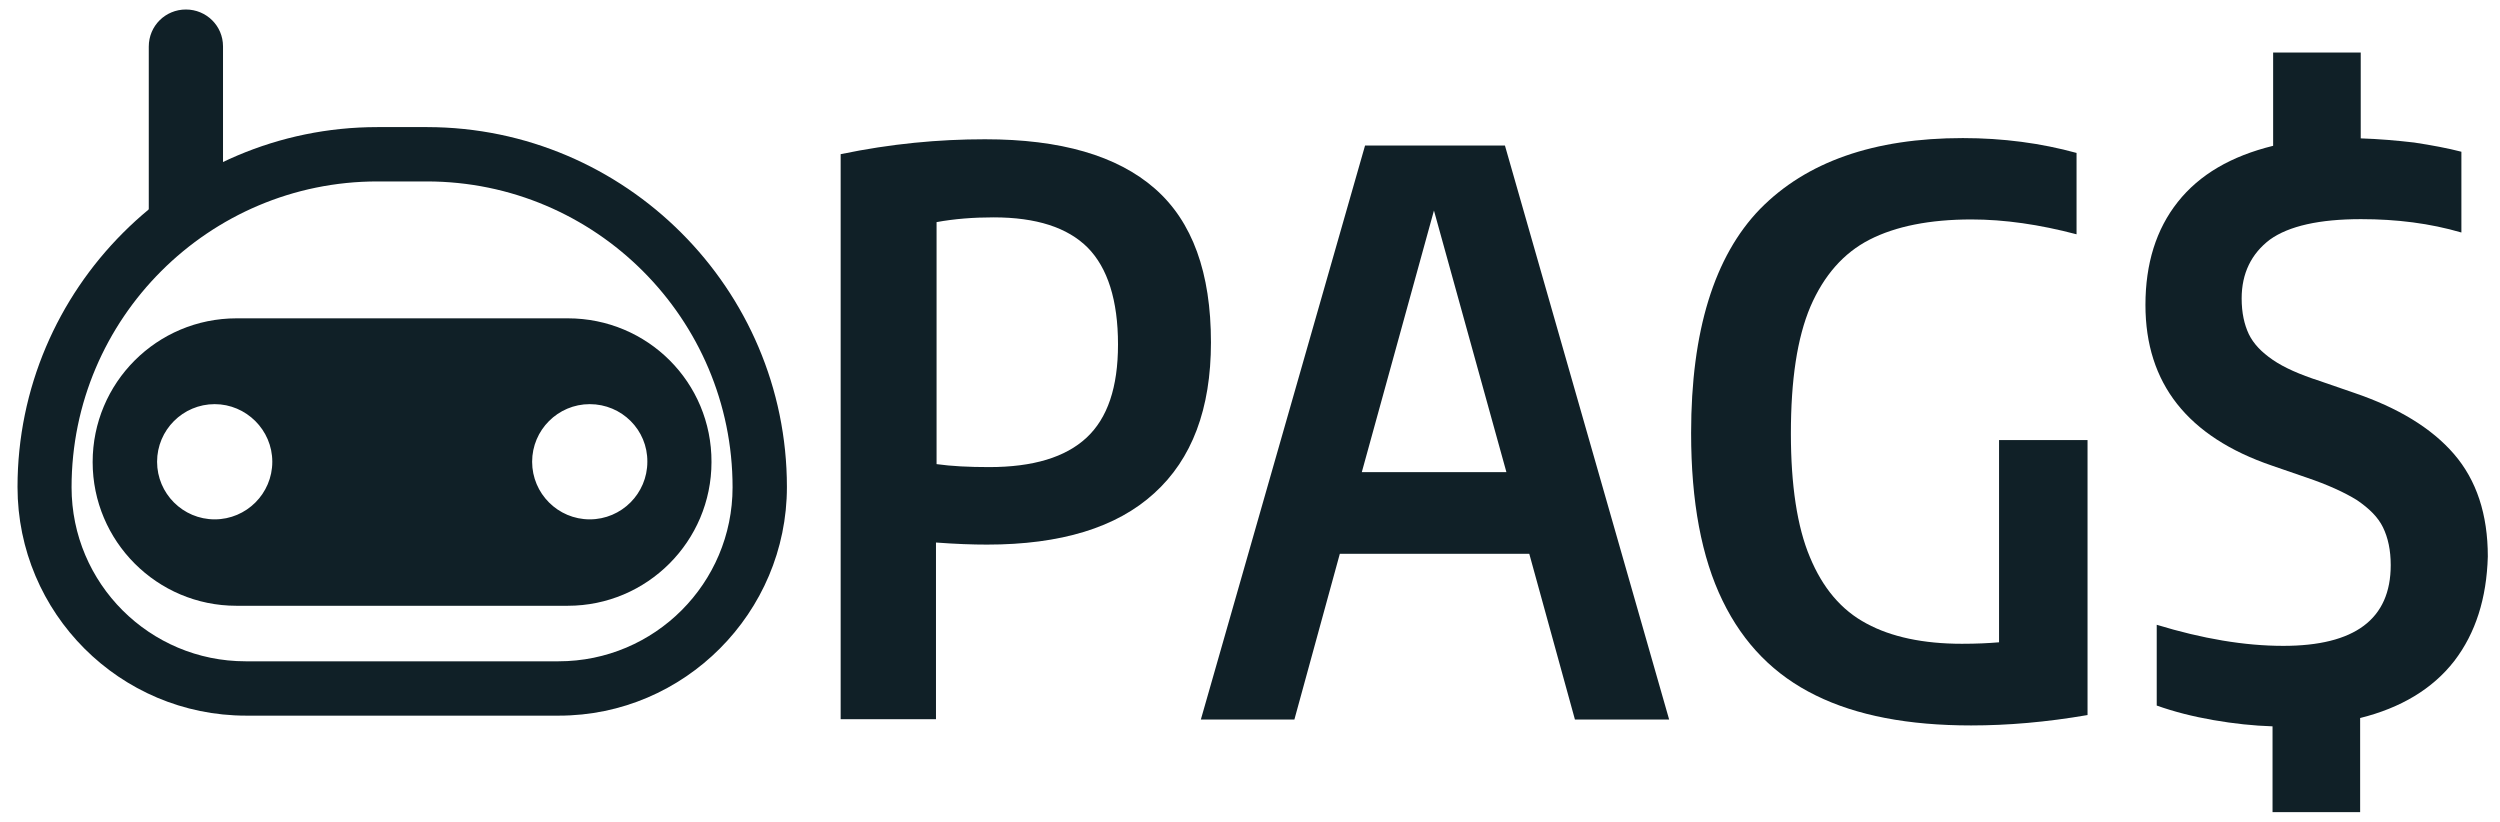 <?xml version="1.0" encoding="utf-8"?>
<!-- Generator: Adobe Illustrator 21.1.0, SVG Export Plug-In . SVG Version: 6.00 Build 0)  -->
<svg version="1.1" id="Camada_1" xmlns="http://www.w3.org/2000/svg" xmlns:xlink="http://www.w3.org/1999/xlink" x="0px" y="0px"
	 viewBox="0 0 841.9 276.7" style="enable-background:new 0 0 841.9 276.7;" xml:space="preserve">
<style type="text/css">
	.st0{fill:#102027;}
</style>
<g>
	<g>
		<path class="st0" d="M283.2,51.9c16.8-3.5,32.9-5,48.5-5c25.5,0,44.5,5.5,57.2,16.6s18.9,28.4,18.9,51.8
			c0,22.4-6.4,39.3-19.1,50.8c-12.7,11.6-31.5,17.3-56.3,17.3c-4.9,0-10.6-0.2-17.2-0.7v59.5h-32.1V51.9z M365.9,147.4
			c7.1-6.6,10.6-17,10.6-31.4c0-14.9-3.5-25.8-10.2-32.6c-6.8-6.8-17.3-10.2-31.7-10.2c-6.8,0-13.2,0.5-19.2,1.6v81.5
			c5,0.7,10.9,1,17.7,1C347.9,157.3,358.8,154,365.9,147.4z"/>
		<path class="st0" d="M530.4,242.4L515,186.5h-63.8l-15.3,55.8h-31.5l55.3-193.3h47.1l55.3,193.3H530.4z M458.6,159h48.7
			l-24.4-88.1L458.6,159z"/>
		<path class="st0" d="M703,148.2v92.6c-13.9,2.4-26.9,3.5-39.2,3.5c-21.1,0-38.5-3.3-52.3-10.1c-13.9-6.8-24.3-17.3-31.4-31.9
			c-7.1-14.6-10.6-33.3-10.6-56.5c0-34.3,7.8-59.5,23.2-75.4c15.6-15.9,38.3-23.9,68.3-23.9c13.5,0,26.3,1.7,38.3,5v27.4
			c-12.5-3.3-24.3-5-35.4-5c-14,0-25.5,2.3-34.3,6.8s-15.4,12.1-19.9,22.5c-4.5,10.6-6.6,24.8-6.6,42.8c0,17.3,2.1,31.4,6.4,41.6
			c4.3,10.4,10.6,17.9,19.1,22.4c8.3,4.5,19.1,6.8,32.1,6.8c4.9,0,9-0.2,12.5-0.5v-68.1H703L703,148.2L703,148.2z"/>
		<path class="st0" d="M826.5,222.6c-7.3,9.4-18,15.8-31.7,19.2v31.7h-29.5v-28.9c-6.4-0.2-13-0.9-19.9-2.1
			c-6.9-1.2-13.2-2.8-19.1-4.9v-27.2c15.4,4.7,29.6,7.1,42.6,7.1c24.1,0,36.2-9,36.2-27.2c0-5-0.9-9.2-2.6-12.7s-4.7-6.4-8.8-9.2
			c-4.2-2.6-9.9-5.2-17-7.6l-11.6-4c-28.4-9.7-42.6-27.7-42.6-54.1c0-13.9,3.6-25.5,10.9-34.7c7.3-9.2,17.9-15.4,32.1-18.9V17.7
			h29.5v28.9c6.1,0.2,12,0.7,18,1.4c5.9,0.9,11.3,1.9,15.9,3.1v27.2c-10.6-3.1-21.8-4.5-33.8-4.5c-14,0-24.3,2.3-30.7,6.9
			c-6.2,4.7-9.5,11.3-9.5,19.8c0,4.9,0.9,8.8,2.4,12c1.6,3.3,4.3,6.1,8.1,8.7s9,4.9,15.8,7.1l11.6,4c14.7,5,26,11.8,33.6,20.6
			c7.6,8.8,11.4,20.3,11.4,34.5C837.4,201.5,833.7,213.2,826.5,222.6z"/>
	</g>
	<g>
		<path class="st0" d="M62.6,3.2c-6.9,0-12.5,5.5-12.5,12.5v62.1l25-10.2v-52C75.1,8.7,69.5,3.2,62.6,3.2z"/>
		<path class="st0" d="M188.2,241H82.9c-42.5,0-77-34.5-77-77c0-66.7,54.4-121.2,121.2-121.2h16.8C210.6,42.9,265,97.3,265,164
			C265,206.3,230.5,241,188.2,241z M127.1,61.1c-56.7,0-103,46.1-103,103c0,32.4,26.3,58.6,58.6,58.6h105.4
			c32.4,0,58.6-26.3,58.6-58.6c0-56.7-46.1-103-103-103H127.1L127.1,61.1z"/>
		<path class="st0" d="M198.6,178.2c-12.5,0-22.7-10.2-22.7-22.7c0-12.5,10.2-22.7,22.7-22.7c12.5,0,22.7,10.2,22.7,22.7
			C221.3,168,211.3,178.2,198.6,178.2z M198.6,136.1c-10.7,0-19.4,8.7-19.4,19.4c0,10.7,8.7,19.4,19.4,19.4
			c10.7,0,19.4-8.7,19.4-19.4C218.1,144.8,209.4,136.1,198.6,136.1z"/>
		<path class="st0" d="M72.3,178.2c-12.5,0-22.7-10.2-22.7-22.7c0-12.5,10.2-22.7,22.7-22.7c12.5,0,22.7,10.2,22.7,22.7
			C95,168,84.8,178.2,72.3,178.2z M72.3,136.1c-10.7,0-19.4,8.7-19.4,19.4c0,10.7,8.7,19.4,19.4,19.4c10.7,0,19.4-8.7,19.4-19.4
			C91.7,144.8,82.9,136.1,72.3,136.1z"/>
		<path class="st0" d="M191.2,107.2H79.7c-26.9,0-48.5,21.7-48.5,48.4l0,0c0,26.7,21.7,48.4,48.4,48.4h111.6
			c26.7,0,48.4-21.7,48.4-48.4l0,0C239.7,128.8,218.1,107.2,191.2,107.2z M72.3,176.5c-11.6,0-21-9.4-21-21c0-11.6,9.4-21,21-21
			s21,9.4,21,21C93.3,167.1,83.9,176.5,72.3,176.5z M198.6,176.5c-11.6,0-21-9.4-21-21c0-11.6,9.4-21,21-21s21,9.4,21,21
			C219.8,167.1,210.3,176.5,198.6,176.5z"/>
	</g>
</g>
</svg>
